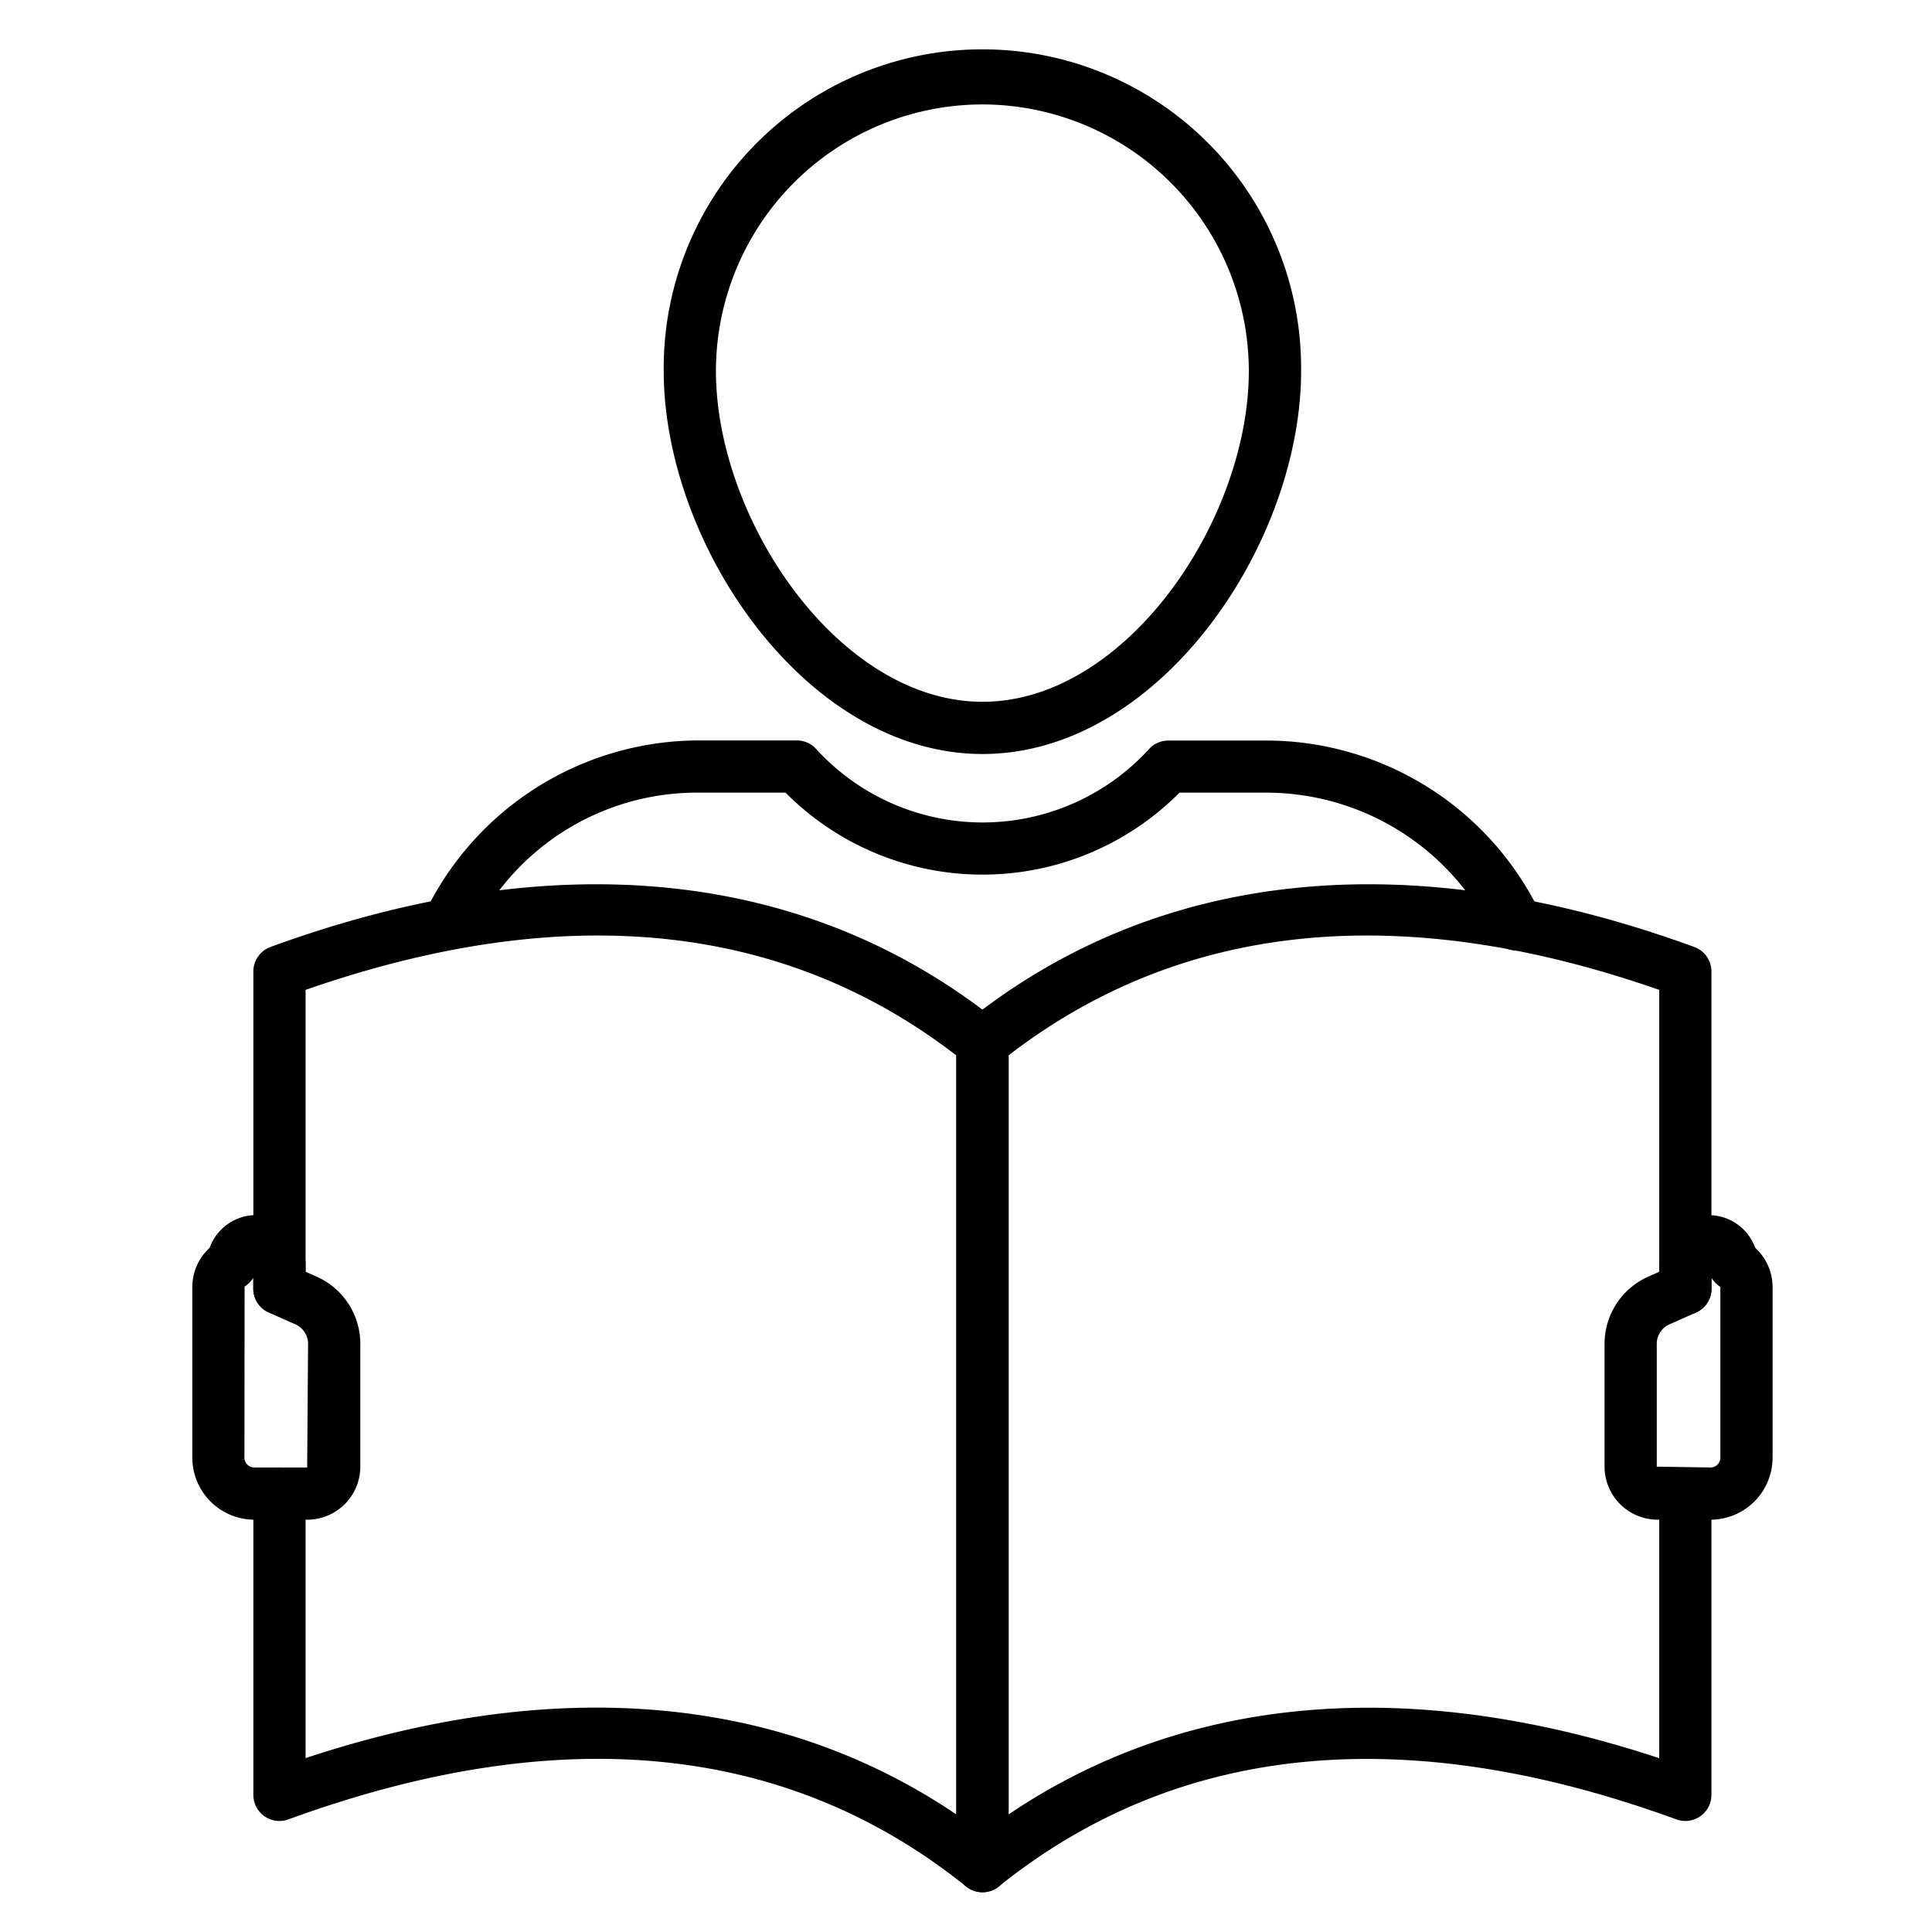 <svg id="line_icons" height="512" viewBox="0 0 74 74" width="512" xmlns="http://www.w3.org/2000/svg" data-name="line icons"><path d="m37.63 72.477a1 1 0 0 1 -.626-.22c-6.845-5.5-15.58-6.363-25.957-2.57a1 1 0 0 1 -1.343-.94v-11.539a1 1 0 0 1 2 0v10.132c9.589-3.175 18.14-2.43 24.926 2.157v-29.071c-6.642-5.12-15.025-5.964-24.926-2.511v11.445a1 1 0 0 1 -2 0v-12.15a1 1 0 0 1 .657-.939c10.924-3.992 20.569-2.991 27.9 2.89a1 1 0 0 1 .374.779v31.537a1 1 0 0 1 -1 1z"/><path d="m37.63 72.477a1 1 0 0 1 -1-1v-31.537a1 1 0 0 1 .37-.779c7.324-5.883 16.97-6.881 27.894-2.89a1 1 0 0 1 .658.939v12.15a1 1 0 0 1 -2 0v-11.445c-9.9-3.453-18.283-2.608-24.926 2.511v29.074c6.786-4.586 15.335-5.331 24.926-2.157v-10.135a1 1 0 0 1 2 0v11.539a1 1 0 0 1 -1.343.94c-10.374-3.787-19.109-2.928-25.953 2.57a1 1 0 0 1 -.626.22z"/><path d="m58.1 36.41a1 1 0 0 1 -.905-.571 9.653 9.653 0 0 0 -8.685-5.479h-3.331a10.636 10.636 0 0 1 -15.091 0h-3.348a9.533 9.533 0 0 0 -8.668 5.471 1 1 0 0 1 -1.8-.862 11.665 11.665 0 0 1 10.468-6.609h3.78a1 1 0 0 1 .743.33 8.63 8.63 0 0 0 12.748 0 1 1 0 0 1 .739-.326h3.76a11.661 11.661 0 0 1 10.49 6.617 1 1 0 0 1 -.475 1.332.988.988 0 0 1 -.425.097z"/><path d="m37.633 28.88c-6.764 0-12.211-8.027-12.211-14.673a12.207 12.207 0 1 1 24.413 0c0 6.646-5.443 14.673-12.202 14.673zm-.005-24.88a10.218 10.218 0 0 0 -10.206 10.207c0 5.7 4.712 12.673 10.211 12.673s10.2-6.969 10.2-12.673a10.219 10.219 0 0 0 -10.205-10.207z"/><path d="m65.516 58.208h-2.025a2.035 2.035 0 0 1 -2.033-2.032v-4.706a2.817 2.817 0 0 1 1.671-2.57l.427-.189v-.275a1.892 1.892 0 0 1 3.64-.725l.037.089a2.03 2.03 0 0 1 .661 1.491v6.541a2.38 2.38 0 0 1 -2.378 2.376zm.04-9.264v.416a1 1 0 0 1 -.594.913l-1.021.454a.813.813 0 0 0 -.483.743v4.706l2.058.032a.378.378 0 0 0 .378-.377v-6.541a1.036 1.036 0 0 1 -.338-.346z"/><path d="m11.769 58.208h-2.025a2.38 2.38 0 0 1 -2.378-2.377v-6.541a2.032 2.032 0 0 1 .659-1.49l.037-.09a1.893 1.893 0 0 1 3.642.725v.275l.427.19a2.814 2.814 0 0 1 1.67 2.57v4.706a2.035 2.035 0 0 1 -2.032 2.032zm-2.069-9.264a.994.994 0 0 1 -.331.333l-.007 6.554a.378.378 0 0 0 .378.377h2.025l.035-4.738a.814.814 0 0 0 -.483-.743l-1.02-.454a1 1 0 0 1 -.597-.913z"/></svg>